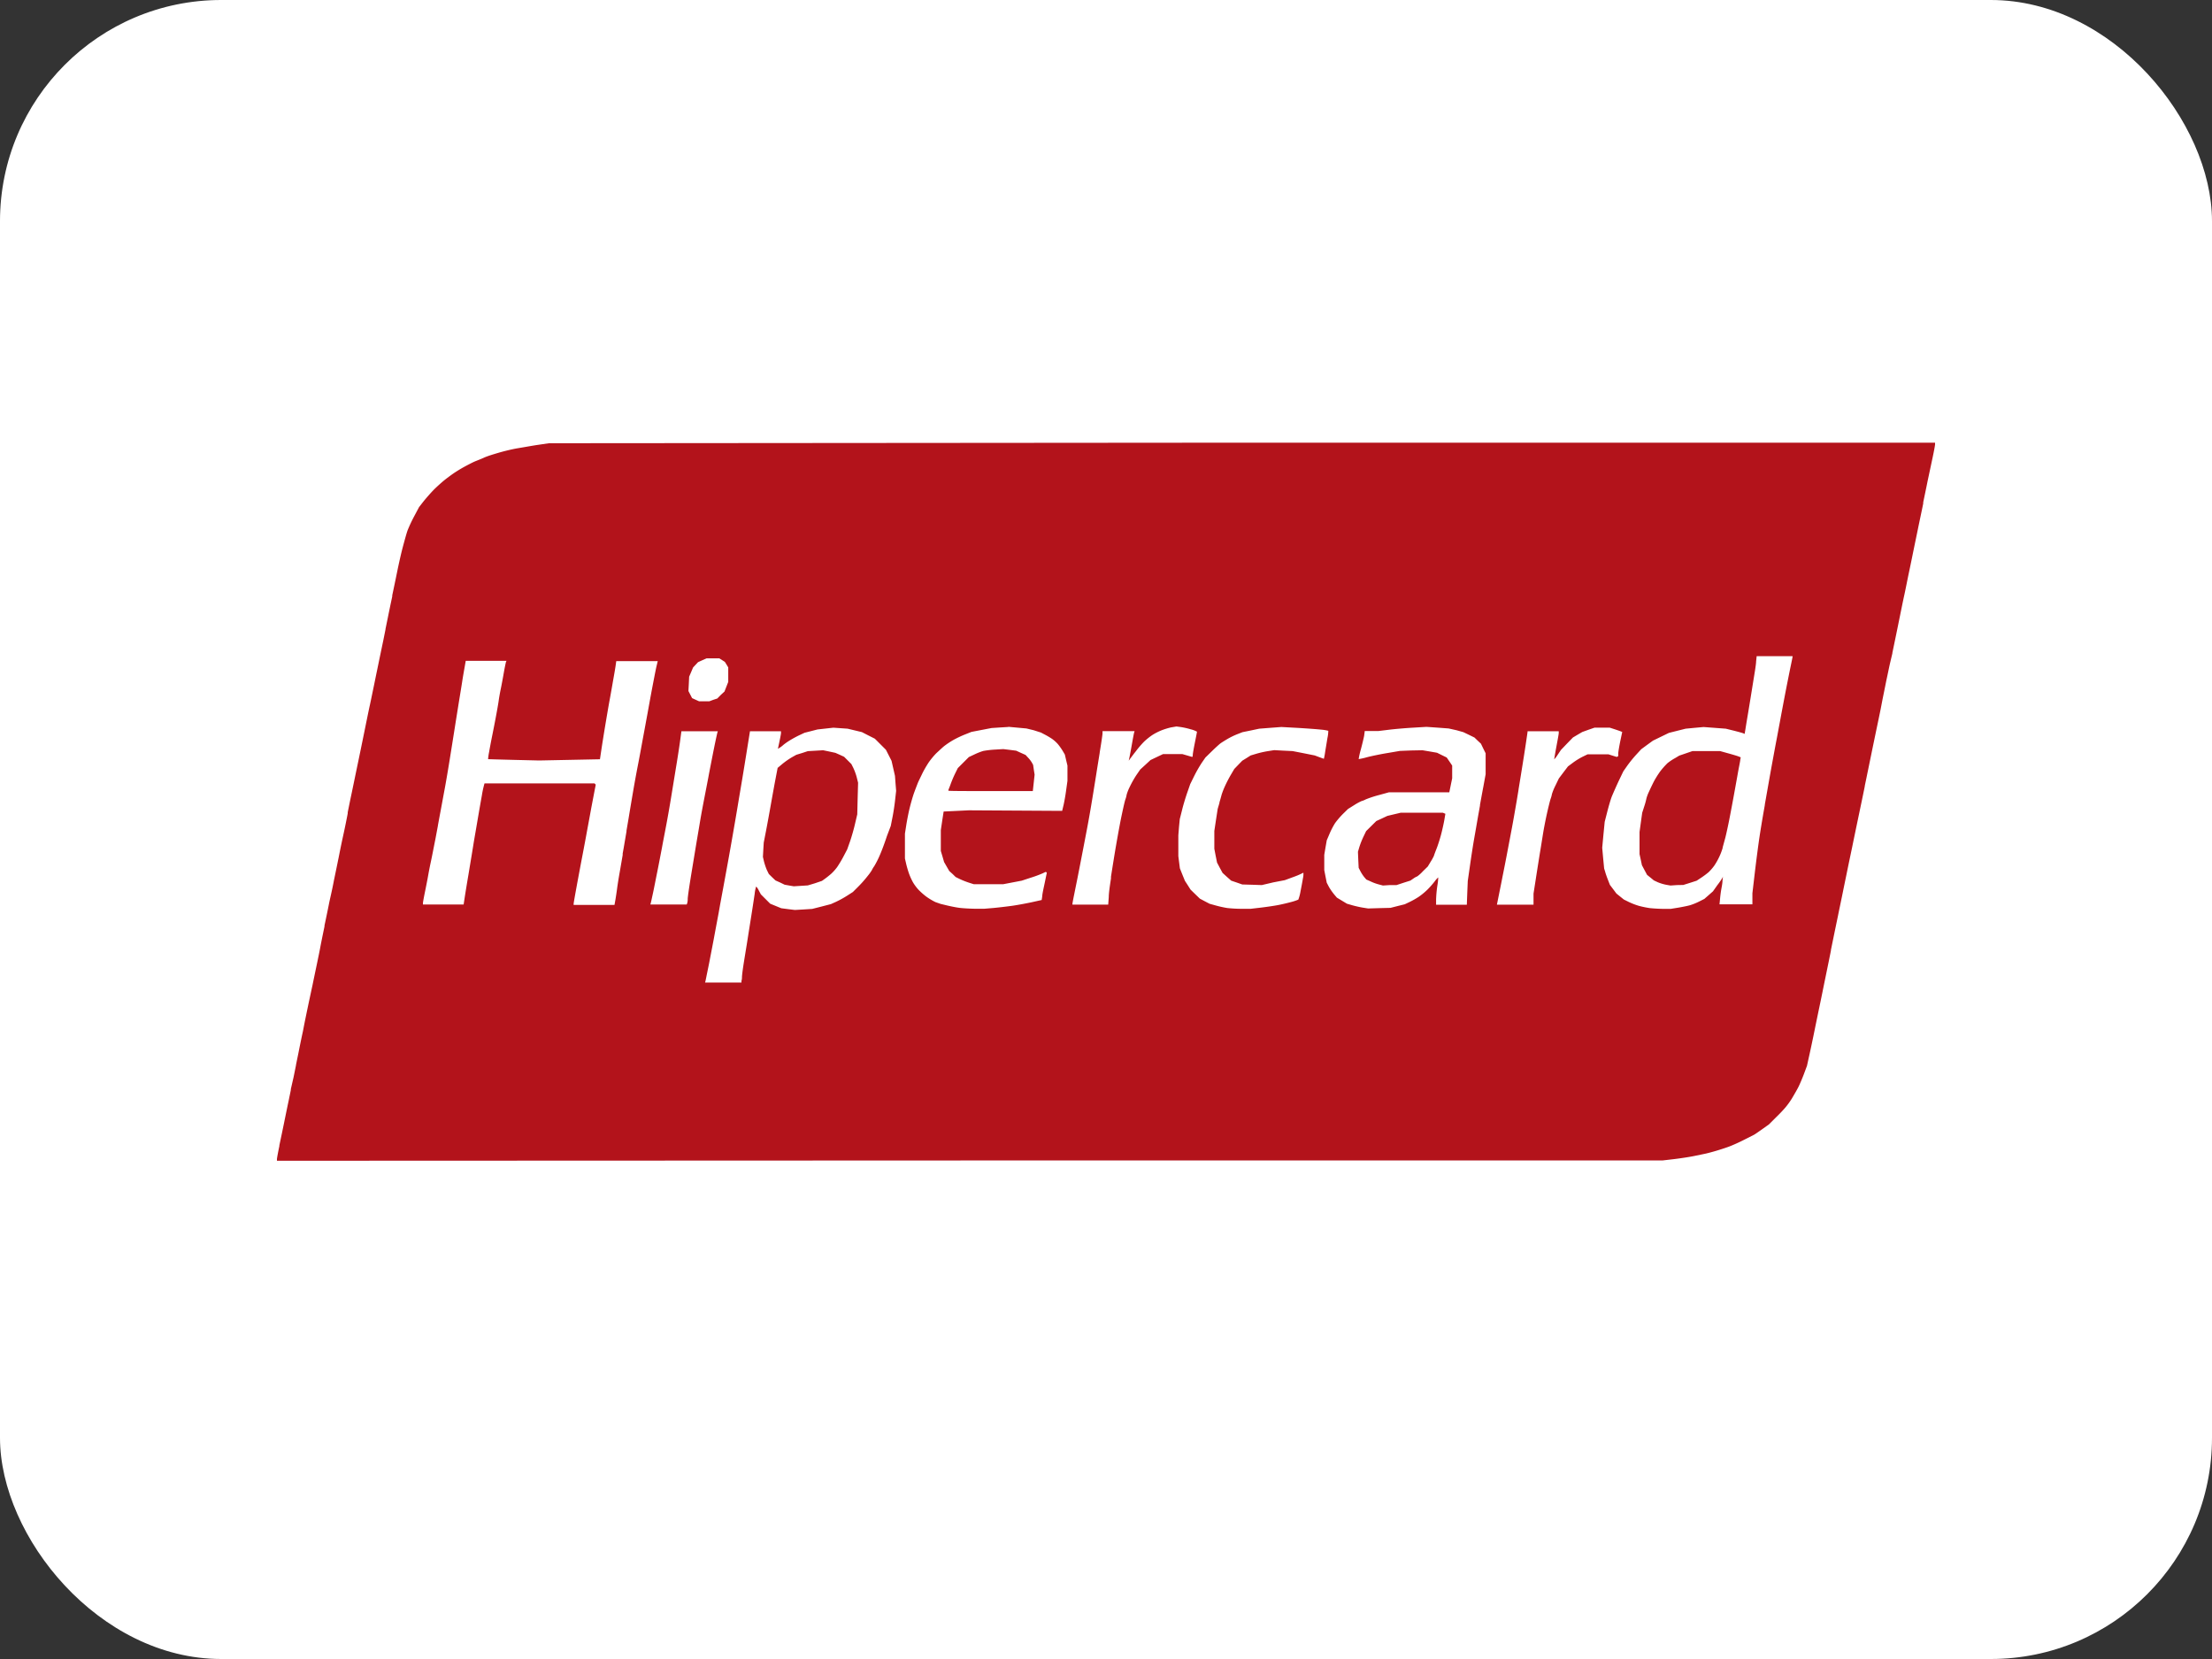 <svg xmlns="http://www.w3.org/2000/svg" width="40" height="30" viewBox="0 0 40 30"><rect x="0" y="0" width="40" height="30" fill="#333333" stroke="none"/><defs><style>.a{fill:#fff;}.b{fill:#b3131b;}</style></defs><g transform="translate(5 8)"><rect class="a" width="40" height="30" rx="4" transform="translate(-5 -8)"/><path class="b" d="M0,12.985H0v-.029c0-.016.02-.125.044-.238l0-.012c.025-.118.061-.289.082-.392s.059-.291.084-.407l.041-.2,0-.008,0-.008L.3,11.477c.013-.062.029-.143.045-.222v-.006c.015-.072.029-.142.04-.194.022-.112.06-.3.084-.407L.5,10.488c.019-.093.04-.195.056-.271l.021-.1L.645,9.8c.022-.108.057-.274.077-.37S.77,9.2.781,9.139.828,8.9.86,8.747l0-.016c.035-.163.072-.345.084-.407S1,8.081,1.03,7.918c.029-.139.061-.294.077-.374l.007-.033c.011-.056.047-.24.084-.407s.071-.342.082-.4l0-.02c.014-.068.04-.2.064-.312s.074-.358.108-.52.092-.444.129-.626.081-.4.1-.483l.019-.09.05-.241L1.773,4.3c.019-.095.043-.207.06-.291l.038-.184.053-.253.039-.194V3.37l.043-.21c.02-.1.055-.268.079-.38l0-.019c.024-.112.065-.309.091-.437s.071-.329.1-.437.067-.248.086-.3a2.632,2.632,0,0,1,.122-.26l.086-.162.078-.1C2.7,1,2.778.912,2.825.863s.141-.134.192-.176.13-.1.175-.131.124-.08.182-.112S3.515.369,3.555.35,3.682.3,3.744.271s.177-.063.265-.089S4.248.118,4.358.1s.284-.05.379-.063L4.919.01,17.452,0,29.984,0V.03c0,.017-.019.121-.044.238L29.848.7c-.023.117-.058.281-.078.379l0,.021-.022.107-.063.3c-.026.129-.067.325-.09.437s-.061.3-.084.407-.06.3-.084.408-.06.288-.081.391-.059.291-.085.415l-.049.237,0,.008L29.167,4c-.019.085-.043.205-.064.3l-.02.1c-.012.06-.03.149-.048.237L29,4.819c-.022.108-.056.272-.081.39l-.01.048c-.024.116-.061.293-.081.392-.017.082-.046.225-.071.345l-.014.069-.03.144v.007c-.02.1-.041.2-.054.263l-.082.392c-.024.116-.066.316-.092.445l-.063.3-.022.107c-.02.1-.057.275-.082.4s-.067.321-.09.437l-.053.255-.031.151-.043.21v.011l-.039.193-.045.219-.045.219c-.024.121-.061.3-.082.4s-.059.283-.084.407-.068.329-.092.436l-.046.209-.054.145c-.03.08-.075.186-.1.236s-.076.137-.113.2-.088.13-.116.164-.1.113-.176.186l-.128.128-.122.087c-.069.048-.141.1-.162.108l-.182.092c-.078.04-.189.089-.246.111s-.168.058-.249.082-.168.046-.193.051l-.193.04c-.08.017-.244.042-.365.057l-.216.025-12.525,0ZM8.554,5.218l-.049.305c-.027.168-.069.428-.094.577s-.063.373-.084.5-.059.346-.084.49-.065.37-.091.513l-.027.148-.055.3c-.014.074-.036.194-.057.307L7.988,8.5l-.032.171c-.022.116-.045.241-.061.327-.021.11-.053.274-.077.4l-.014.07-.022.107c-.016.078-.028.14-.031.153l-.009.034H8.4L8.4,9.733a.221.221,0,0,0,.009-.068c0-.025.011-.115.024-.2.009-.062.029-.183.048-.3l.021-.129.026-.166c.02-.125.041-.259.055-.347.021-.131.046-.3.056-.365a.588.588,0,0,1,.027-.132.257.257,0,0,1,.047.071l.038.071.085.085.084.084.1.041.1.041.123.016.123.015.157-.009.156-.01.17-.043.169-.044.091-.041a1.8,1.8,0,0,0,.2-.11l.106-.068.1-.1a2.134,2.134,0,0,0,.17-.193.9.9,0,0,0,.072-.1.41.41,0,0,1,.043-.072,1.647,1.647,0,0,0,.107-.213c.034-.078.089-.227.123-.332L11.1,6.93l.031-.157c.018-.089.039-.231.048-.317l.018-.16-.011-.136-.01-.135-.031-.136-.031-.136-.051-.1-.051-.1-.1-.1-.1-.1-.117-.059-.117-.06-.129-.031-.129-.031-.129-.009-.129-.009-.144.016-.143.016-.117.03-.118.03-.1.047a1.982,1.982,0,0,0-.181.1,1.091,1.091,0,0,0-.1.071.43.43,0,0,1-.06.047l-.04.025.028-.132c.016-.076.028-.141.028-.151V5.218H8.554Zm17.254-.077h0l-.167.015-.167.016-.152.038-.151.038-.144.07-.144.07-.106.077-.106.078-.092.1a2.262,2.262,0,0,0-.162.2l-.07.1-.082.171c-.047.1-.1.221-.123.276s-.06.185-.086.286l-.046.18-.023.234-.022.235.017.188L24,7.7l.021.068c.01.037.033.1.052.148l.031.08.059.078.059.079.067.054.067.054.091.045a1.238,1.238,0,0,0,.186.071,1.831,1.831,0,0,0,.19.039c.052.006.161.013.238.014l.144,0,.137-.022c.075-.013.17-.032.212-.044a1.078,1.078,0,0,0,.167-.068l.091-.046.078-.068.078-.069L26.048,8a1.263,1.263,0,0,0,.091-.132l.009-.023-.008.076c0,.04-.013.108-.021.151s-.018.118-.023.176l-.01.1h.595v-.2l.045-.384c.025-.212.062-.492.082-.626s.052-.325.069-.423l.029-.165,0-.009c.014-.078.028-.16.04-.226.021-.12.058-.33.083-.467l.033-.179c.02-.109.041-.223.056-.3s.038-.205.058-.309l.025-.136c.022-.116.06-.319.086-.452s.066-.334.083-.415.037-.179.037-.184V3.861h-.649l-.01.095c0,.054-.032.237-.055.381s-.066.409-.091.558c-.019.112-.037.221-.046.28l-.007.041-.008.05-.026-.011c-.014-.006-.091-.027-.169-.047L26.2,5.172l-.2-.015-.2-.015Zm-7.64,0h0l-.2.015-.205.016-.151.032-.152.031-.1.039a1.372,1.372,0,0,0-.175.086c-.044.026-.1.061-.121.076s-.093.08-.158.144l-.116.113-.065.094a2.449,2.449,0,0,0-.138.241l-.072.146-.055.158c-.03.086-.073.228-.094.317l-.04.158-.014.143L16.3,7.1v.377l.014.11.014.11.045.113.046.113L16.469,8l.052.082.084.082.084.081.088.047.088.046.115.032a2.031,2.031,0,0,0,.205.045,2.471,2.471,0,0,0,.256.014l.167,0,.189-.022c.1-.012.242-.033.309-.046s.17-.037.235-.055a.9.9,0,0,0,.129-.043.8.8,0,0,0,.04-.152c.015-.076.035-.182.043-.232a.362.362,0,0,0,.009-.1h0a.037.037,0,0,0-.024.009,1.455,1.455,0,0,1-.166.069l-.146.054-.208.04L17.809,8l-.176-.006-.177-.005-.1-.035-.1-.034-.077-.068L17.1,7.78l-.051-.094L17,7.593l-.025-.124-.024-.125V7.021l.03-.2.031-.2.031-.105,0-.01c.017-.056.034-.117.04-.141a1.4,1.4,0,0,1,.062-.158A2.354,2.354,0,0,1,17.253,6l.059-.1.072-.075.072-.074.076-.047.076-.048.1-.03a1.775,1.775,0,0,1,.212-.048l.113-.018.167.009.167.008.2.039.2.04.08.03c.073.027.083.03.085.03a1.2,1.2,0,0,0,.023-.124c.011-.069.03-.181.041-.25a.638.638,0,0,0,.016-.132.777.777,0,0,0-.131-.021c-.072-.008-.265-.022-.415-.031l-.291-.016Zm-4.942,0h0l-.151.009-.152.01-.182.035-.182.035-.113.045a1.926,1.926,0,0,0-.212.1,1.5,1.5,0,0,0-.167.111c-.038.03-.1.09-.144.13a1.379,1.379,0,0,0-.138.167c-.034.051-.086.139-.115.2s-.068.137-.085.181-.051.131-.071.189-.054.177-.075.264-.047.222-.059.3l-.024.153v.449l.023.1a1.8,1.8,0,0,0,.054.182,1.221,1.221,0,0,0,.069.15.832.832,0,0,0,.1.134,1.271,1.271,0,0,0,.138.122,1.158,1.158,0,0,0,.166.1L12,8.34l.124.03c.064.015.167.036.229.043s.184.014.272.015l.167,0,.167-.014c.086-.008.238-.026.333-.039s.248-.042.353-.064l.184-.041.01-.068c0-.037.025-.148.046-.247l.037-.179-.008-.008L13.9,7.762l-.057.027a2.134,2.134,0,0,1-.216.079l-.158.052-.167.032-.167.032H12.6l-.091-.029a1.477,1.477,0,0,1-.163-.065l-.073-.036L12.218,7.8l-.06-.054-.047-.081-.047-.082-.029-.1-.03-.1V7.006l.025-.168.026-.168.229-.011.228-.011.843.005.843.005.026-.107c.013-.058.035-.178.047-.272l.023-.164V5.84l-.024-.1-.023-.1-.04-.068a1.088,1.088,0,0,0-.086-.121.643.643,0,0,0-.1-.091c-.028-.02-.086-.055-.13-.078l-.076-.04L13.685,5.2l-.132-.032-.164-.015-.163-.015Zm7.489.421h0l.131.022.132.023.087.043.088.043.05.073.049.073v.23l-.026.126-.026.127-.545,0-.545,0-.178.049a1.985,1.985,0,0,0-.242.079.342.342,0,0,1-.077.031,1.009,1.009,0,0,0-.13.071l-.115.072-.092.09a1.506,1.506,0,0,0-.142.166,1.437,1.437,0,0,0-.1.193l-.05.117-.023.131-.022.132v.276l.022.114.023.115.04.076a1.075,1.075,0,0,0,.093.134l.05.059.091.055.091.055.1.029c.054.015.141.035.194.043l.089.014.2-.006.205-.005.129-.033.129-.032.084-.04a1.563,1.563,0,0,0,.167-.094,1.245,1.245,0,0,0,.157-.129,1.646,1.646,0,0,0,.135-.153A.415.415,0,0,1,21,7.861a1.092,1.092,0,0,1-.017.155,2.235,2.235,0,0,0-.022.245v.095h.556l.008-.215.009-.215.04-.279c.022-.156.057-.383.078-.5s.05-.287.073-.419l.009-.049.021-.117V6.549c.021-.116.045-.248.062-.335l.04-.219,0-.189V5.617l-.043-.087-.042-.087-.059-.055-.058-.056-.1-.049-.1-.048L21.331,5.2l-.143-.032-.2-.015-.2-.014-.252.015c-.138.008-.333.025-.435.038l-.182.022h-.248L19.66,5.3c-.01.05-.037.163-.061.252a1.406,1.406,0,0,0-.038.17,1.193,1.193,0,0,0,.147-.033c.075-.02.241-.055.37-.076l.228-.039.2-.008Zm1.9-.344v.01c0,.006-.015.107-.031.215s-.051.33-.076.484c-.015.094-.036.223-.056.344v.005l-.033.2c-.025.145-.062.359-.084.475l-.027.143c-.019.1-.04.211-.056.295-.024.129-.065.336-.09.46-.015.078-.034.173-.05.251l-.023.115-.028.139h.662v-.2l.039-.25c.021-.138.056-.356.076-.483.015-.087.031-.19.044-.27l.015-.093c.011-.069.04-.222.066-.339s.057-.243.069-.279a.451.451,0,0,0,.024-.086.991.991,0,0,1,.062-.151l.063-.131.082-.109.083-.109.09-.067a1.268,1.268,0,0,1,.177-.109l.087-.042.189,0h.19l.075.024.075.023.013-.008.013-.007V5.62c0-.026.017-.124.036-.219l.036-.17-.041-.016c-.022-.008-.074-.026-.115-.039L24.1,5.153h-.273l-.112.039-.111.04-.084.049-.084.05-.109.112-.108.113-.059.088a.544.544,0,0,1-.063.083c0-.005.015-.1.038-.223s.044-.234.044-.253V5.218h-.561Zm-7.686,0v.037c0,.02-.017.14-.038.267l-.013.081v.006c-.02.124-.046.281-.062.386l-.016.1c-.021.13-.048.3-.067.411-.023.141-.061.355-.084.475s-.059.309-.084.437c-.021.109-.054.279-.079.406l-.012.061-.03.148-.038.189c-.011.056-.021.109-.021.117v.014h.647l.01-.137c0-.077.024-.231.04-.336l0-.031c.018-.116.049-.311.073-.455s.071-.41.105-.582c.031-.152.069-.323.082-.36a.393.393,0,0,0,.023-.085.793.793,0,0,1,.054-.138,1.892,1.892,0,0,1,.123-.219l.069-.1.093-.085.093-.086.113-.054.114-.054h.348l.086.025c.047.014.089.026.094.026s.009-.017.009-.036.017-.116.038-.22.038-.19.038-.2a.432.432,0,0,0-.11-.042,1.345,1.345,0,0,0-.185-.042l-.076-.01-.1.017A1.327,1.327,0,0,0,16,5.2a1.064,1.064,0,0,0-.163.082,1.174,1.174,0,0,0-.156.124,1.784,1.784,0,0,0-.152.178L15.5,5.62l-.075.1-.022.031.013-.06c.007-.032.027-.139.045-.241s.035-.193.04-.208l.008-.026h-.578Zm-6.956,0-.329,0-.33,0-.027.2c-.015.107-.048.32-.074.475l-.05.306-.035.214c-.02.125-.058.342-.083.475l-.031.163c-.019.1-.039.2-.052.275-.022.113-.059.309-.085.437s-.059.3-.076.377-.034.16-.039.177l-.009.034H7.41l.009-.024a.269.269,0,0,0,.009-.076c0-.029.021-.178.046-.334s.067-.408.092-.561.064-.378.084-.5.056-.313.082-.446l.036-.186V6.224c.017-.088.034-.175.045-.237.022-.113.063-.325.093-.473s.058-.276.062-.283Zm-4.214.943H5.743l.011.012.011.011-.017.087L5.685,6.6c-.024.133-.066.357-.092.5s-.064.341-.084.445-.054.288-.083.443l-.007.039c-.031.168-.054.3-.054.313v.019h.739l.017-.095c.009-.053.023-.146.031-.208s.03-.2.047-.293l.053-.307,0-.026.018-.1.051-.3V7.016l.039-.229c.025-.154.063-.377.084-.5s.057-.322.083-.453.065-.346.09-.482l.032-.172.053-.288c.021-.116.059-.327.086-.468s.059-.307.072-.365l.026-.109h-.75l-.01.071c-.005.038-.023.145-.041.245s-.046.266-.067.377-.057.326-.082.475l-.008.048c-.023.141-.05.309-.062.391l-.025.168-.55.011-.55.011-.46-.011c-.282-.007-.458-.012-.463-.013a1.037,1.037,0,0,1,.019-.131c.012-.071.035-.192.051-.271s.048-.24.068-.347.046-.25.054-.31.025-.152.038-.214.037-.19.053-.282.035-.183.04-.2l.01-.023H3.414l-.023.131c-.013.073-.031.176-.039.23s-.036.227-.062.384l-.059.369-.024.152-.043.27-.04.25c-.025.155-.066.4-.093.543s-.063.342-.083.446l-.037.2v.005l-.044.235-.017.085c-.024.123-.052.265-.069.344-.022.1-.043.217-.05.257s-.031.164-.052.266-.039.2-.039.214v.025h.736L3.4,8.193c.014-.089.042-.26.063-.381l.029-.176c.018-.109.038-.228.053-.322l.016-.1c.025-.144.053-.309.07-.408.021-.124.055-.318.075-.429a1.832,1.832,0,0,1,.046-.211l.008-.009ZM7.769,3.9l-.077.034-.077.035-.045.048-.045.048-.035.083-.036.084-.006.129-.007.13.033.064.033.064.063.029.064.029h.184L7.89,4.65l.073-.024.065-.066L8.093,4.5l.034-.087.034-.087V4.064l-.03-.05L8.1,3.964,8.05,3.932,8,3.9H7.769ZM9.346,8.022h0l-.083-.014L9.18,7.993,9.1,7.954l-.085-.038-.059-.056L8.895,7.8,8.86,7.729a1.145,1.145,0,0,1-.053-.157l-.019-.081.007-.13.008-.13.039-.2c.022-.113.061-.327.086-.468s.065-.364.086-.473l.04-.209.086-.072A1.469,1.469,0,0,1,9.31,5.69l.082-.046L9.5,5.611,9.6,5.578,9.74,5.57l.137-.008.111.023.111.024.079.035.078.036.066.066.066.066.035.07a1.025,1.025,0,0,1,.061.167l.025.1-.008.286-.007.286-.04.17c-.021.094-.063.238-.09.317l-.052.147-.063.12a2.046,2.046,0,0,1-.119.2.847.847,0,0,1-.109.122c-.03.026-.079.065-.109.087l-.056.04-.129.044L9.6,8.006l-.126.008ZM20,8.008h0l-.08-.021a.864.864,0,0,1-.149-.056L19.7,7.9l-.038-.044a.694.694,0,0,1-.069-.106l-.032-.062-.007-.145-.006-.145.026-.088a1.506,1.506,0,0,1,.074-.186l.048-.1.092-.091.092-.091.1-.046.1-.047.122-.029.122-.029h.758l.024.01.023.01-.02.118c-.011.061-.037.179-.059.262s-.06.2-.083.257-.045.118-.045.123a.824.824,0,0,1-.055.1l-.056.093-.091.089a.631.631,0,0,1-.1.09.3.3,0,0,0-.068.038l-.056.038-.123.039L20.246,8,20.124,8,20,8.008Zm5.2,0h0l-.076-.013a.814.814,0,0,1-.151-.045L24.9,7.916l-.062-.051-.062-.05-.047-.088-.046-.087-.021-.1-.022-.1,0-.2,0-.2.024-.174.024-.173.039-.121a1.218,1.218,0,0,0,.038-.14.71.71,0,0,1,.046-.121c.026-.057.067-.144.093-.193a1.81,1.81,0,0,1,.109-.173,1.413,1.413,0,0,1,.133-.15A1.02,1.02,0,0,1,25.29,5.7l.068-.041.12-.041.119-.041h.5l.144.04c.08.022.164.047.187.056l.042.017-.008.041c0,.022-.022.122-.04.222l-.024.135c-.017.093-.036.2-.052.287-.024.132-.062.333-.084.445s-.054.257-.069.317l-.05.183,0,.009a1.125,1.125,0,0,1-.064.166,1.194,1.194,0,0,1-.089.156.91.91,0,0,1-.1.115,1.421,1.421,0,0,1-.134.1l-.083.055-.121.039-.121.038L25.317,8ZM13.668,6.3h-.763c-.427,0-.754,0-.762-.007s.012-.039.039-.117a2.074,2.074,0,0,1,.085-.2l.045-.091.1-.1.1-.1.1-.047a1.164,1.164,0,0,1,.159-.063,1.726,1.726,0,0,1,.212-.025l.152-.009.116.014.117.015.085.039.085.038.046.05a.507.507,0,0,1,.068.089l.022.04.013.089.014.088-.016.147-.016.147Z" transform="translate(0.008 0.005)"/></g></svg>